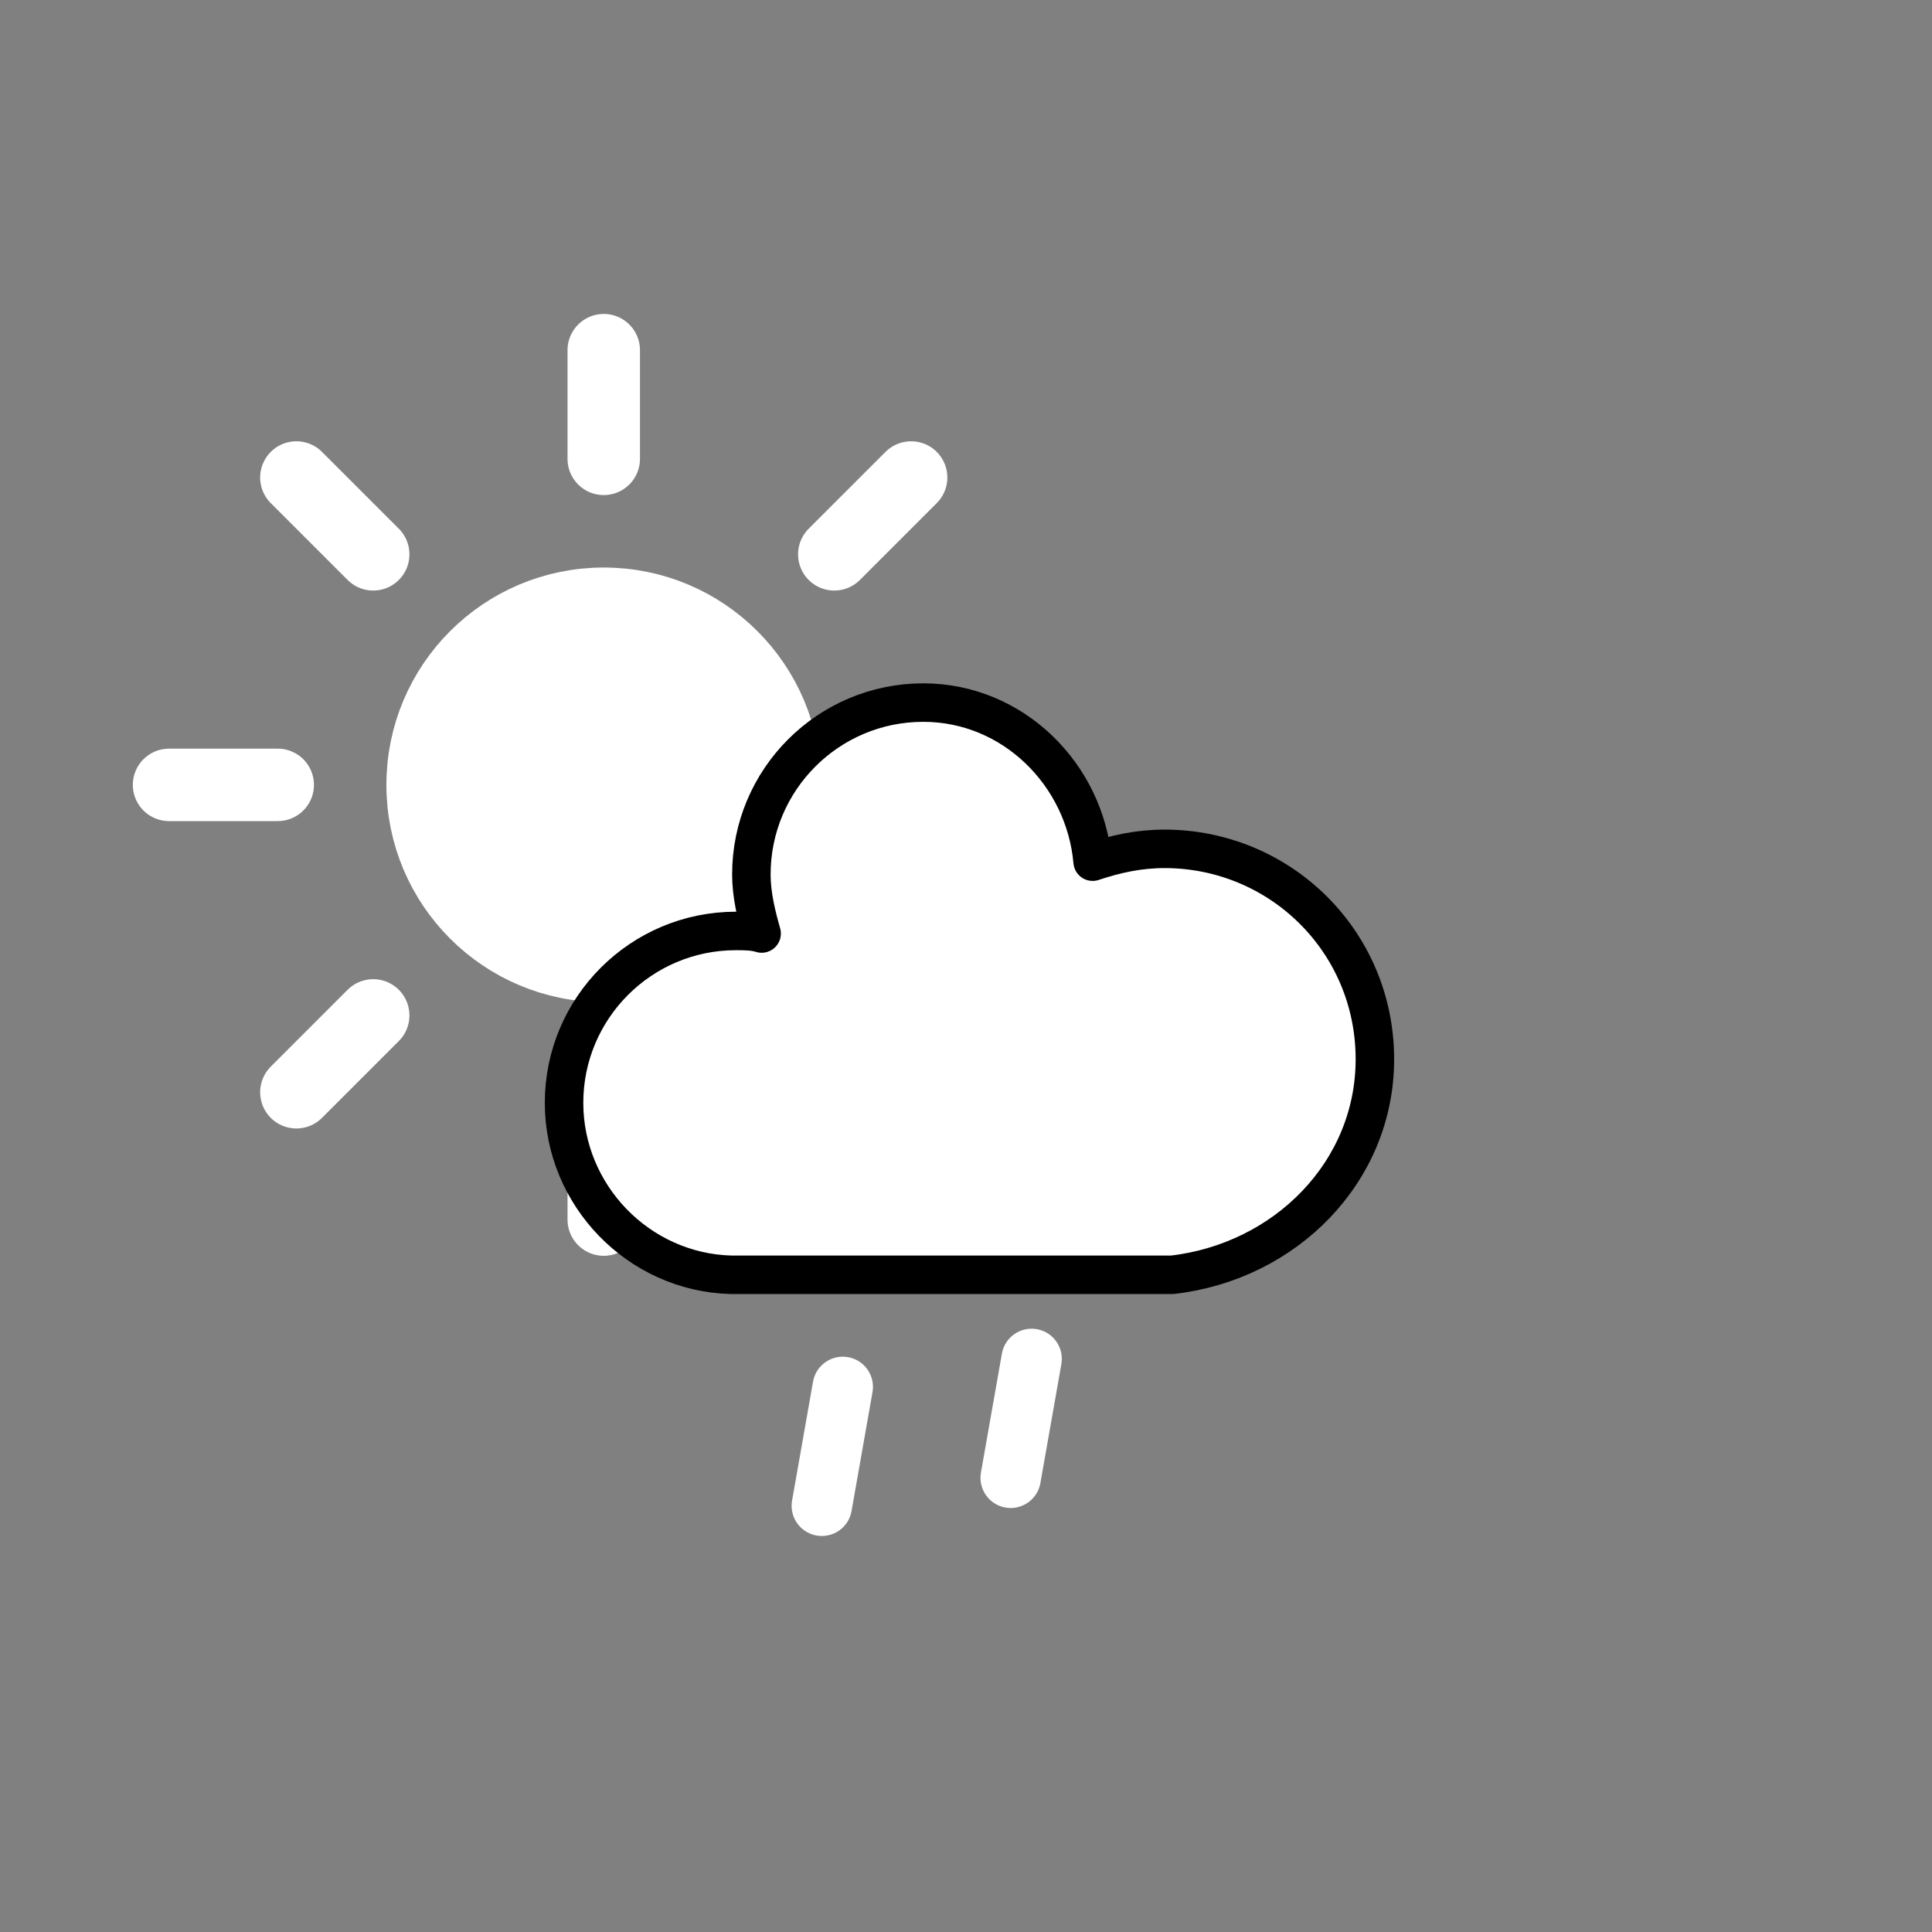 <svg width="64" height="64" viewBox="0 0 64 64" fill="none" xmlns="http://www.w3.org/2000/svg">
<rect x="0" y="0" width="64" height="64" fill="#808080" stroke="none"/>
<path d="M20 36.8V40.4" stroke="white" stroke-width="2.4" stroke-linecap="round"/>
<path d="M12.363 33.637L9.818 36.182" stroke="white" stroke-width="2.4" stroke-linecap="round"/>
<path d="M9.2 26H5.6" stroke="white" stroke-width="2.4" stroke-linecap="round"/>
<path d="M12.363 18.363L9.818 15.818" stroke="white" stroke-width="2.4" stroke-linecap="round"/>
<path d="M20 15.2V11.6" stroke="white" stroke-width="2.4" stroke-linecap="round"/>
<path d="M27.637 18.363L30.182 15.818" stroke="white" stroke-width="2.4" stroke-linecap="round"/>
<path d="M30.8 26H34.4" stroke="white" stroke-width="2.4" stroke-linecap="round"/>
<path d="M27.637 33.637L30.182 36.182" stroke="white" stroke-width="2.4" stroke-linecap="round"/>
<path d="M20 32C23.314 32 26 29.314 26 26C26 22.686 23.314 20 20 20C16.686 20 14 22.686 14 26C14 29.314 16.686 32 20 32Z" fill="white" stroke="white" stroke-width="2.4"/>
<path d="M45.545 35.089C45.545 31.179 42.4 28.119 38.575 28.119C37.725 28.119 36.96 28.289 36.195 28.544C35.94 25.654 33.56 23.274 30.585 23.274C27.44 23.274 24.89 25.824 24.89 28.969C24.89 29.649 25.06 30.329 25.23 30.924C24.975 30.839 24.635 30.839 24.38 30.839C21.235 30.839 18.685 33.389 18.685 36.534C18.685 39.594 21.15 42.144 24.21 42.229H38.83C42.57 41.804 45.545 38.829 45.545 35.089Z" fill="white" stroke="black" stroke-width="1.275" stroke-linejoin="round"/>
<path d="M27.918 45.942L26.529 53.821" stroke="white" stroke-width="2" stroke-linecap="round" stroke-dasharray="4 7"/>
<path d="M34.174 45.015L32.785 52.893" stroke="white" stroke-width="2" stroke-linecap="round" stroke-dasharray="4 7"/>
</svg>
